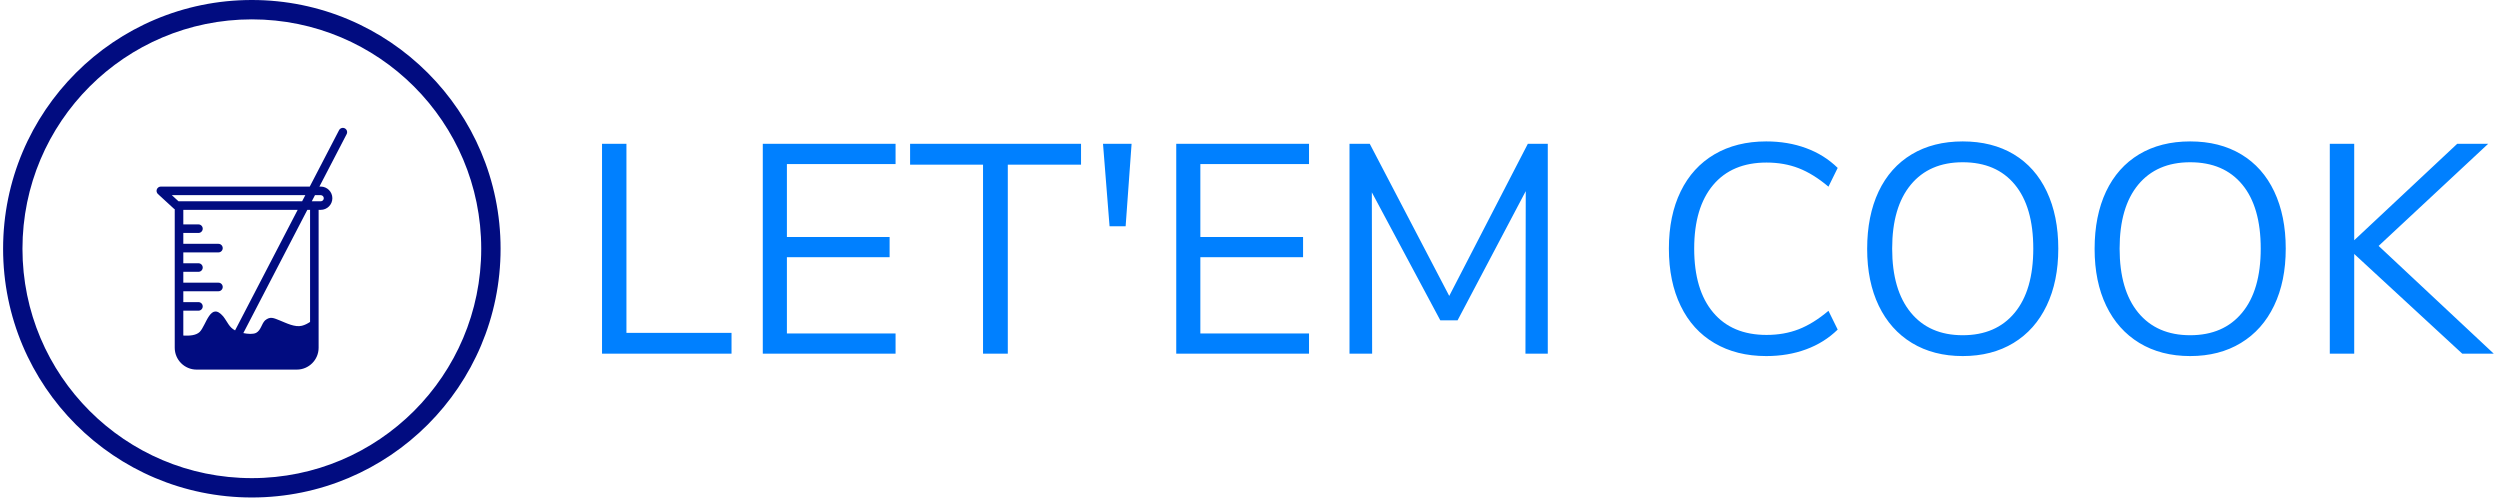 <svg xmlns="http://www.w3.org/2000/svg" version="1.1" xmlns:xlink="http://www.w3.org/1999/xlink" xmlns:svgjs="http://svgjs.dev/svgjs" width="1000" height="199" viewBox="0 0 1000 199"><g transform="matrix(1,0,0,1,-0.606,-0.003)"><svg viewBox="0 0 396 79" data-background-color="#ffffff" preserveAspectRatio="xMidYMid meet" height="199" width="1000" xmlns="http://www.w3.org/2000/svg" xmlns:xlink="http://www.w3.org/1999/xlink"><g id="tight-bounds" transform="matrix(1,0,0,1,0.24,0.001)"><svg viewBox="0 0 395.52 78.997" height="78.997" width="395.52"><g><svg viewBox="0 0 520.708 104.001" height="78.997" width="395.52"><g transform="matrix(1,0,0,1,125.188,29.564)"><svg viewBox="0 0 395.52 44.873" height="44.873" width="395.52"><g><svg viewBox="0 0 395.52 44.873" height="44.873" width="395.52"><g><svg viewBox="0 0 395.52 44.873" height="44.873" width="395.52"><g transform="matrix(1,0,0,1,0,0)"><svg width="395.52" viewBox="4.35 -35.65 317.72 36.05" height="44.873" data-palette-color="#0080ff"><path d="M26.1 0L4.35 0 4.35-35.25 8.45-35.25 8.45-3.5 26.1-3.5 26.1 0ZM53.65 0L31.35 0 31.35-35.25 53.65-35.25 53.65-31.85 35.4-31.85 35.4-19.6 52.65-19.6 52.65-16.2 35.4-16.2 35.4-3.4 53.65-3.4 53.65 0ZM72.5 0L68.34 0 68.34-31.75 56.09-31.75 56.09-35.25 84.8-35.25 84.8-31.75 72.5-31.75 72.5 0ZM92.29-21.4L89.59-21.4 88.49-35.25 93.29-35.25 92.29-21.4ZM123.09 0L100.79 0 100.79-35.25 123.09-35.25 123.09-31.85 104.84-31.85 104.84-19.6 122.09-19.6 122.09-16.2 104.84-16.2 104.84-3.4 123.09-3.4 123.09 0ZM146.64-9.7L159.84-35.25 163.19-35.25 163.19 0 159.44 0 159.49-27.3 148.04-5.6 145.14-5.6 133.64-27.1 133.69 0 129.89 0 129.89-35.25 133.29-35.25 146.64-9.7ZM199.88 0.4Q194.88 0.4 191.18-1.78 187.48-3.95 185.51-8.03 183.53-12.1 183.53-17.65L183.53-17.65Q183.53-23.2 185.51-27.25 187.48-31.3 191.18-33.48 194.88-35.65 199.88-35.65L199.88-35.65Q203.53-35.65 206.58-34.52 209.63-33.4 211.88-31.2L211.88-31.2 210.33-28.05Q207.78-30.2 205.33-31.15 202.88-32.1 199.93-32.1L199.93-32.1Q194.13-32.1 190.96-28.33 187.78-24.55 187.78-17.65L187.78-17.65Q187.78-10.7 190.96-6.93 194.13-3.15 199.93-3.15L199.93-3.15Q202.88-3.15 205.33-4.1 207.78-5.05 210.33-7.2L210.33-7.2 211.88-4.05Q209.63-1.85 206.58-0.73 203.53 0.4 199.88 0.4L199.88 0.4ZM232.88 0.4Q227.98 0.4 224.35-1.8 220.73-4 218.78-8.05 216.83-12.1 216.83-17.6L216.83-17.6Q216.83-23.15 218.75-27.23 220.68-31.3 224.31-33.48 227.93-35.65 232.88-35.65L232.88-35.65Q237.83-35.65 241.46-33.48 245.08-31.3 247-27.23 248.93-23.15 248.93-17.65L248.93-17.65Q248.93-12.15 246.98-8.08 245.03-4 241.41-1.8 237.78 0.4 232.88 0.4L232.88 0.4ZM232.88-3.1Q238.48-3.1 241.61-6.88 244.73-10.65 244.73-17.65L244.73-17.65Q244.73-24.65 241.63-28.4 238.53-32.15 232.88-32.15L232.88-32.15Q227.28-32.15 224.16-28.38 221.03-24.6 221.03-17.65L221.03-17.65Q221.03-10.7 224.16-6.9 227.28-3.1 232.88-3.1L232.88-3.1ZM271.08 0.4Q266.18 0.4 262.55-1.8 258.93-4 256.98-8.05 255.03-12.1 255.03-17.6L255.03-17.6Q255.03-23.15 256.95-27.23 258.88-31.3 262.5-33.48 266.13-35.65 271.08-35.65L271.08-35.65Q276.03-35.65 279.65-33.48 283.28-31.3 285.2-27.23 287.13-23.15 287.13-17.65L287.13-17.65Q287.13-12.15 285.18-8.08 283.23-4 279.6-1.8 275.98 0.4 271.08 0.4L271.08 0.4ZM271.08-3.1Q276.68-3.1 279.8-6.88 282.93-10.65 282.93-17.65L282.93-17.65Q282.93-24.65 279.83-28.4 276.73-32.15 271.08-32.15L271.08-32.15Q265.48-32.15 262.35-28.38 259.23-24.6 259.23-17.65L259.23-17.65Q259.23-10.7 262.35-6.9 265.48-3.1 271.08-3.1L271.08-3.1ZM302.73-18.1L322.07 0 316.78 0 298.63-16.75 298.63 0 294.53 0 294.53-35.25 298.63-35.25 298.63-19.05 315.93-35.25 321.13-35.25 302.73-18.1Z" opacity="1" transform="matrix(1,0,0,1,0,0)" fill="#0080ff" class="undefined-text-0" data-fill-palette-color="primary" id="text-0"></path></svg></g></svg></g></svg></g></svg></g><g><svg viewBox="0 0 104.001 104.001" height="104.001" width="104.001"><g><svg></svg></g><g id="icon-0"><svg viewBox="0 0 104.001 104.001" height="104.001" width="104.001"><g><path d="M0 52.001c0-28.719 23.281-52.001 52.001-52.001 28.719 0 52.001 23.281 52 52.001 0 28.719-23.281 52.001-52 52-28.719 0-52.001-23.281-52.001-52zM52.001 99.955c26.484 0 47.954-21.47 47.954-47.954 0-26.484-21.47-47.954-47.954-47.954-26.484 0-47.954 21.47-47.954 47.954 0 26.484 21.47 47.954 47.954 47.954z" data-fill-palette-color="accent" fill="#010c80" stroke="transparent"></path></g><g transform="matrix(1,0,0,1,32.079,26.734)"><svg viewBox="0 0 39.843 50.533" height="50.533" width="39.843"><g><svg xmlns="http://www.w3.org/2000/svg" xmlns:xlink="http://www.w3.org/1999/xlink" version="1.1" x="0" y="0" viewBox="29.465 13.441 138.071 175.118" enable-background="new 0 0 197 202" xml:space="preserve" height="50.533" width="39.843" class="icon-kj-0" data-fill-palette-color="accent" id="kj-0"><path d="M165.863 13.788c-1.523-0.785-3.397-0.193-4.185 1.326l-21.223 40.854H32.571c-1.281 0-2.43 0.787-2.894 1.982-0.465 1.191-0.151 2.545 0.793 3.41l11.597 10.654c0.171 0.152 0.379 0.244 0.573 0.357v100.379c0 8.717 7.092 15.809 15.806 15.809h72.631c8.714 0 15.803-7.092 15.803-15.809V73.142c0-0.105-0.019-0.205-0.033-0.311h1.55c4.65 0 8.429-3.781 8.429-8.428 0-4.654-3.778-8.436-8.429-8.436h-0.947l19.733-37.992C167.978 16.454 167.382 14.581 165.863 13.788zM45.378 66.626l-4.841-4.449h96.7l-2.311 4.449H45.378zM77.764 150.026c-9.343-10.955-12.242 6.445-17.074 11.279-2.647 2.479-7.159 2.838-11.839 2.592v-18.021h10.96c1.713 0 3.104-1.393 3.104-3.104 0-1.713-1.391-3.107-3.104-3.107h-10.96V131.8h25.448c1.718 0 3.104-1.395 3.104-3.105 0-1.715-1.386-3.107-3.104-3.107H48.851v-7.865h10.96c1.713 0 3.104-1.389 3.104-3.104s-1.391-3.105-3.104-3.105h-10.96v-7.865h25.448c1.718 0 3.104-1.389 3.104-3.107 0-1.707-1.386-3.104-3.104-3.104H48.851v-7.867h10.96c1.713 0 3.104-1.391 3.104-3.107 0-1.713-1.391-3.102-3.104-3.102h-10.96V72.827h82.852l-45.351 87.32C81.999 157.931 80.874 153.983 77.764 150.026zM140.677 73.142v80.885c-1.743 1.15-3.614 2.176-5.885 2.766-5.153 1.289-11.276-1.932-16.107-3.867-4.188-1.613-6.766-3.219-10.634 0-2.579 2.578-2.898 7.086-6.444 9.021-2.2 1.096-6.028 0.838-9.273 0.156l46.365-89.273h2.008C140.697 72.933 140.677 73.034 140.677 73.142zM148.4 62.177c1.224 0 2.221 0.998 2.221 2.227 0 1.225-0.997 2.221-2.221 2.221h-6.48l2.311-4.447H148.4z" fill="#010c80" data-fill-palette-color="accent"></path></svg></g></svg></g></svg></g></svg></g></svg></g><defs></defs></svg><rect width="395.52" height="78.997" fill="none" stroke="none" visibility="hidden"></rect></g></svg></g></svg>